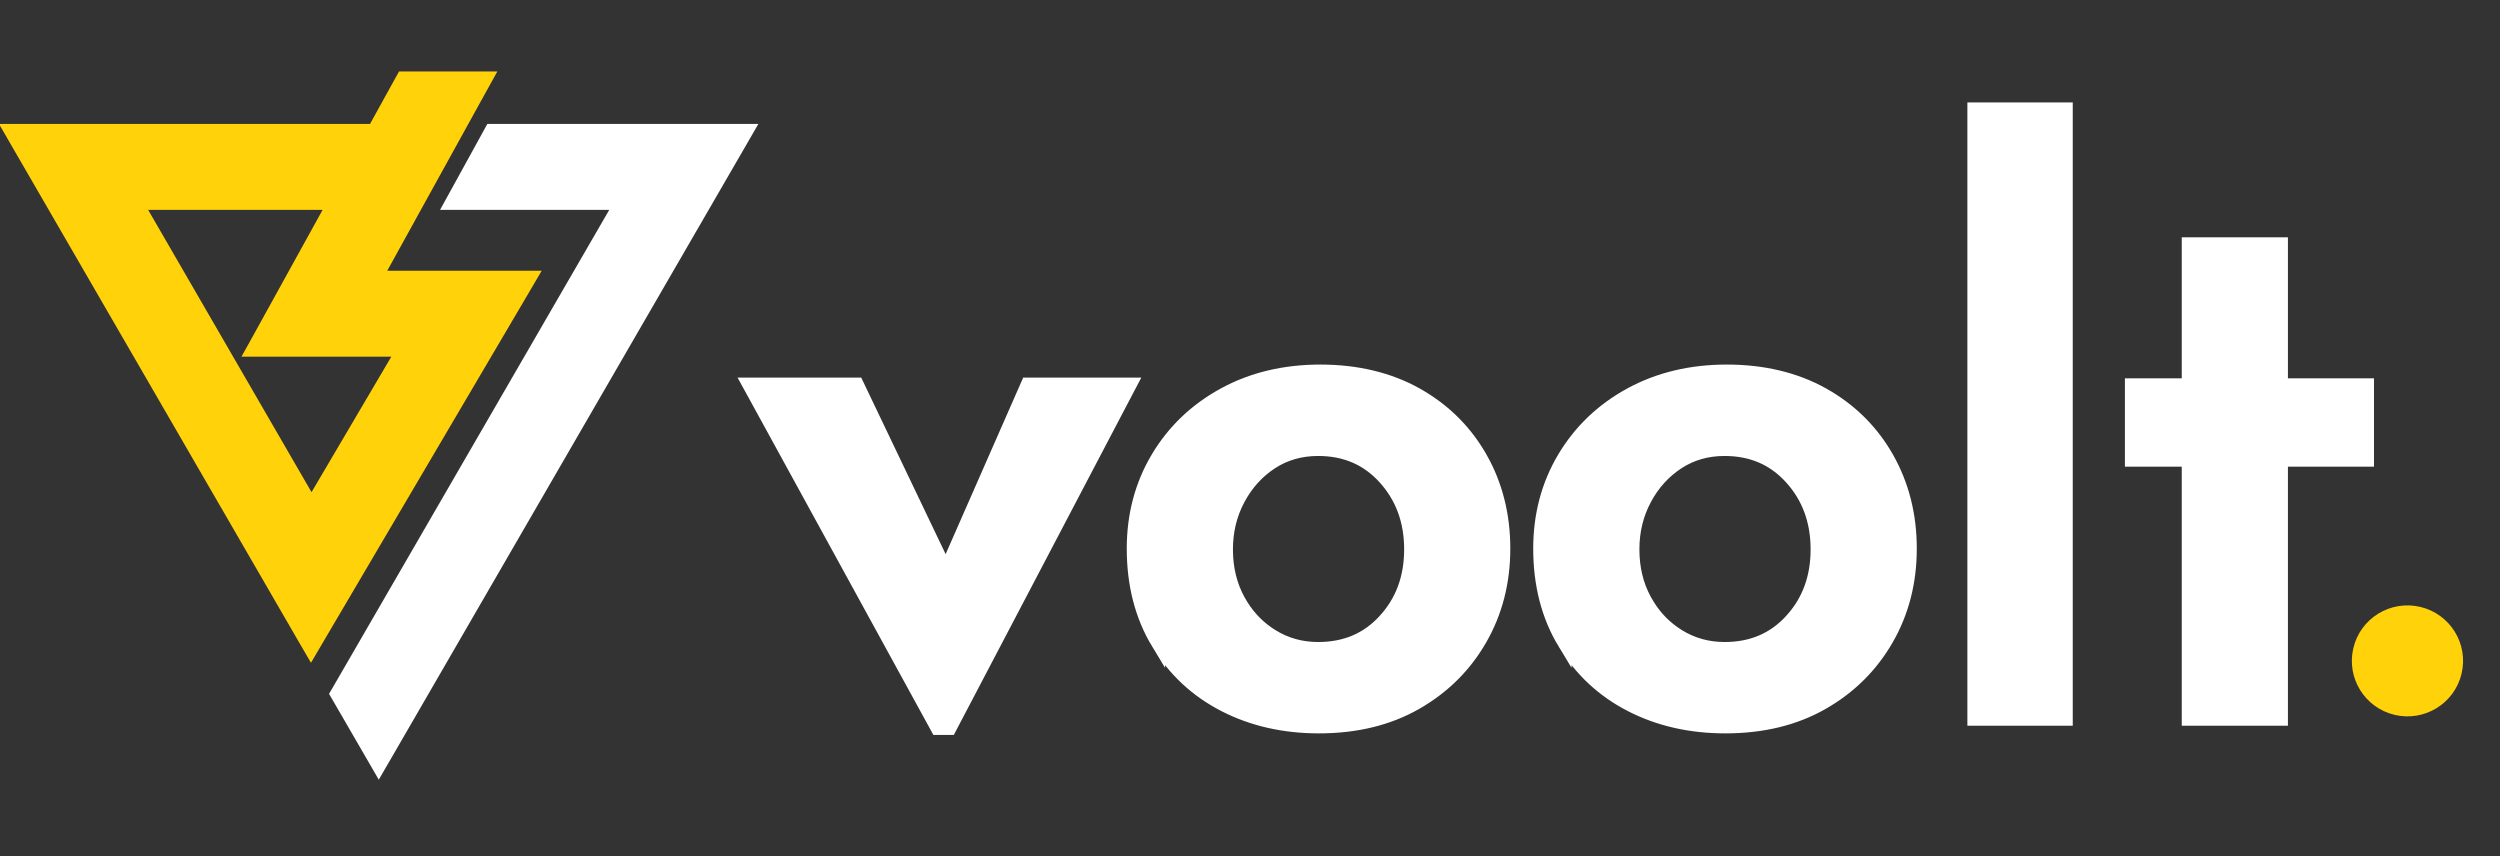 <svg width="108" height="37" viewBox="0 0 108 37" fill="none" xmlns="http://www.w3.org/2000/svg">
<rect x="0" y="0" width="108" height="37" fill="#333333" stroke="none"/>
<g clip-path="url(#clip0_1065_1349)">
<path d="M37.016 16.612L37.097 16.782L40.863 24.659L44.319 16.791L44.398 16.612H48.808L48.577 17.051L41.108 31.287L41.024 31.448H40.499L40.414 31.292L32.613 17.056L32.369 16.612H37.016Z" fill="white" stroke="white" stroke-width="0.6"/>
<path d="M57.043 16.049C58.59 16.049 59.998 16.378 61.19 17.047L61.409 17.175C62.49 17.829 63.341 18.703 63.959 19.793H63.96C64.618 20.957 64.945 22.26 64.945 23.698C64.945 25.137 64.612 26.442 63.942 27.605C63.273 28.768 62.343 29.688 61.158 30.365C59.966 31.046 58.568 31.382 56.977 31.382C55.474 31.382 54.115 31.075 52.906 30.455C51.695 29.834 50.734 28.939 50.031 27.776V27.777C49.324 26.609 48.976 25.246 48.976 23.698C48.976 22.258 49.32 20.951 50.014 19.787C50.706 18.625 51.664 17.711 52.883 17.045C54.105 16.378 55.494 16.049 57.043 16.049ZM56.943 19.398C56.179 19.398 55.507 19.593 54.917 19.977C54.319 20.368 53.844 20.892 53.491 21.555C53.139 22.216 52.963 22.939 52.963 23.731V23.769C52.968 24.57 53.144 25.286 53.489 25.924L53.628 26.161C53.964 26.701 54.396 27.135 54.928 27.468C55.531 27.845 56.2 28.035 56.943 28.035C58.126 28.035 59.079 27.626 59.826 26.809V26.808C60.578 25.985 60.959 24.967 60.959 23.732C60.959 22.498 60.578 21.474 59.825 20.64C59.076 19.812 58.124 19.398 56.943 19.398Z" fill="white" stroke="white" stroke-width="0.6"/>
<path d="M74.603 16.049C76.15 16.049 77.557 16.378 78.749 17.047L78.969 17.175C80.05 17.829 80.901 18.703 81.519 19.793H81.519C82.177 20.957 82.505 22.26 82.505 23.698C82.505 25.137 82.172 26.442 81.502 27.605C80.832 28.768 79.903 29.688 78.718 30.365C77.525 31.046 76.128 31.382 74.536 31.382C73.034 31.382 71.675 31.075 70.466 30.455C69.255 29.834 68.294 28.939 67.591 27.776V27.777C66.883 26.609 66.535 25.246 66.535 23.698C66.535 22.258 66.88 20.951 67.573 19.787C68.266 18.625 69.223 17.711 70.441 17.045H70.442C71.665 16.378 73.054 16.049 74.603 16.049ZM74.503 19.398C73.738 19.398 73.065 19.593 72.476 19.977C71.878 20.368 71.403 20.892 71.05 21.555C70.698 22.216 70.522 22.939 70.522 23.731C70.522 24.548 70.698 25.276 71.049 25.924L71.188 26.161C71.523 26.701 71.956 27.135 72.487 27.468C73.091 27.845 73.761 28.035 74.503 28.035C75.685 28.035 76.638 27.626 77.385 26.809V26.808C78.137 25.985 78.518 24.967 78.518 23.732C78.517 22.498 78.137 21.474 77.384 20.64C76.635 19.812 75.683 19.398 74.503 19.398Z" fill="white" stroke="white" stroke-width="0.6"/>
<path d="M89.243 4.725V31.051H85.291V4.725H89.243Z" fill="white" stroke="white" stroke-width="0.6"/>
<path d="M98.538 10.552V16.644H102.256V19.86H98.538V31.051H94.552V19.86H92.096V16.644H94.552V10.552H98.538Z" fill="white" stroke="white" stroke-width="0.6"/>
<path d="M101.859 28.045C102.138 26.864 103.325 26.133 104.508 26.412C105.692 26.69 106.425 27.873 106.146 29.055C105.866 30.236 104.68 30.967 103.496 30.688C102.313 30.41 101.579 29.227 101.859 28.045Z" fill="#FFD20A" stroke="#FFD20A" stroke-width="0.4"/>
<path d="M20.977 3.386L20.73 3.831L16.22 11.997H22.877L22.611 12.45L13.695 27.596L13.435 28.038L13.177 27.594L0.737 6.105L0.477 5.655H16.162L17.33 3.54L17.416 3.386H20.977ZM13.456 21.857L17.429 15.109H10.941L11.188 14.664L14.445 8.766H5.879L13.456 21.857Z" fill="#FFD20A" stroke="#FFD20A" stroke-width="0.6"/>
<path d="M32.241 5.655L31.981 6.105L16.623 32.636L16.363 33.084L16.104 32.636L14.649 30.125L14.562 29.975L14.649 29.825L26.84 8.766H19.518L19.763 8.321L21.145 5.81L21.23 5.655H32.241Z" fill="white" stroke="white" stroke-width="0.6"/>
</g>
<defs>
<clipPath id="clip0_1065_1349">
<rect width="108" height="36" fill="white" transform="translate(0 0.986)"/>
</clipPath>
</defs>
</svg>
